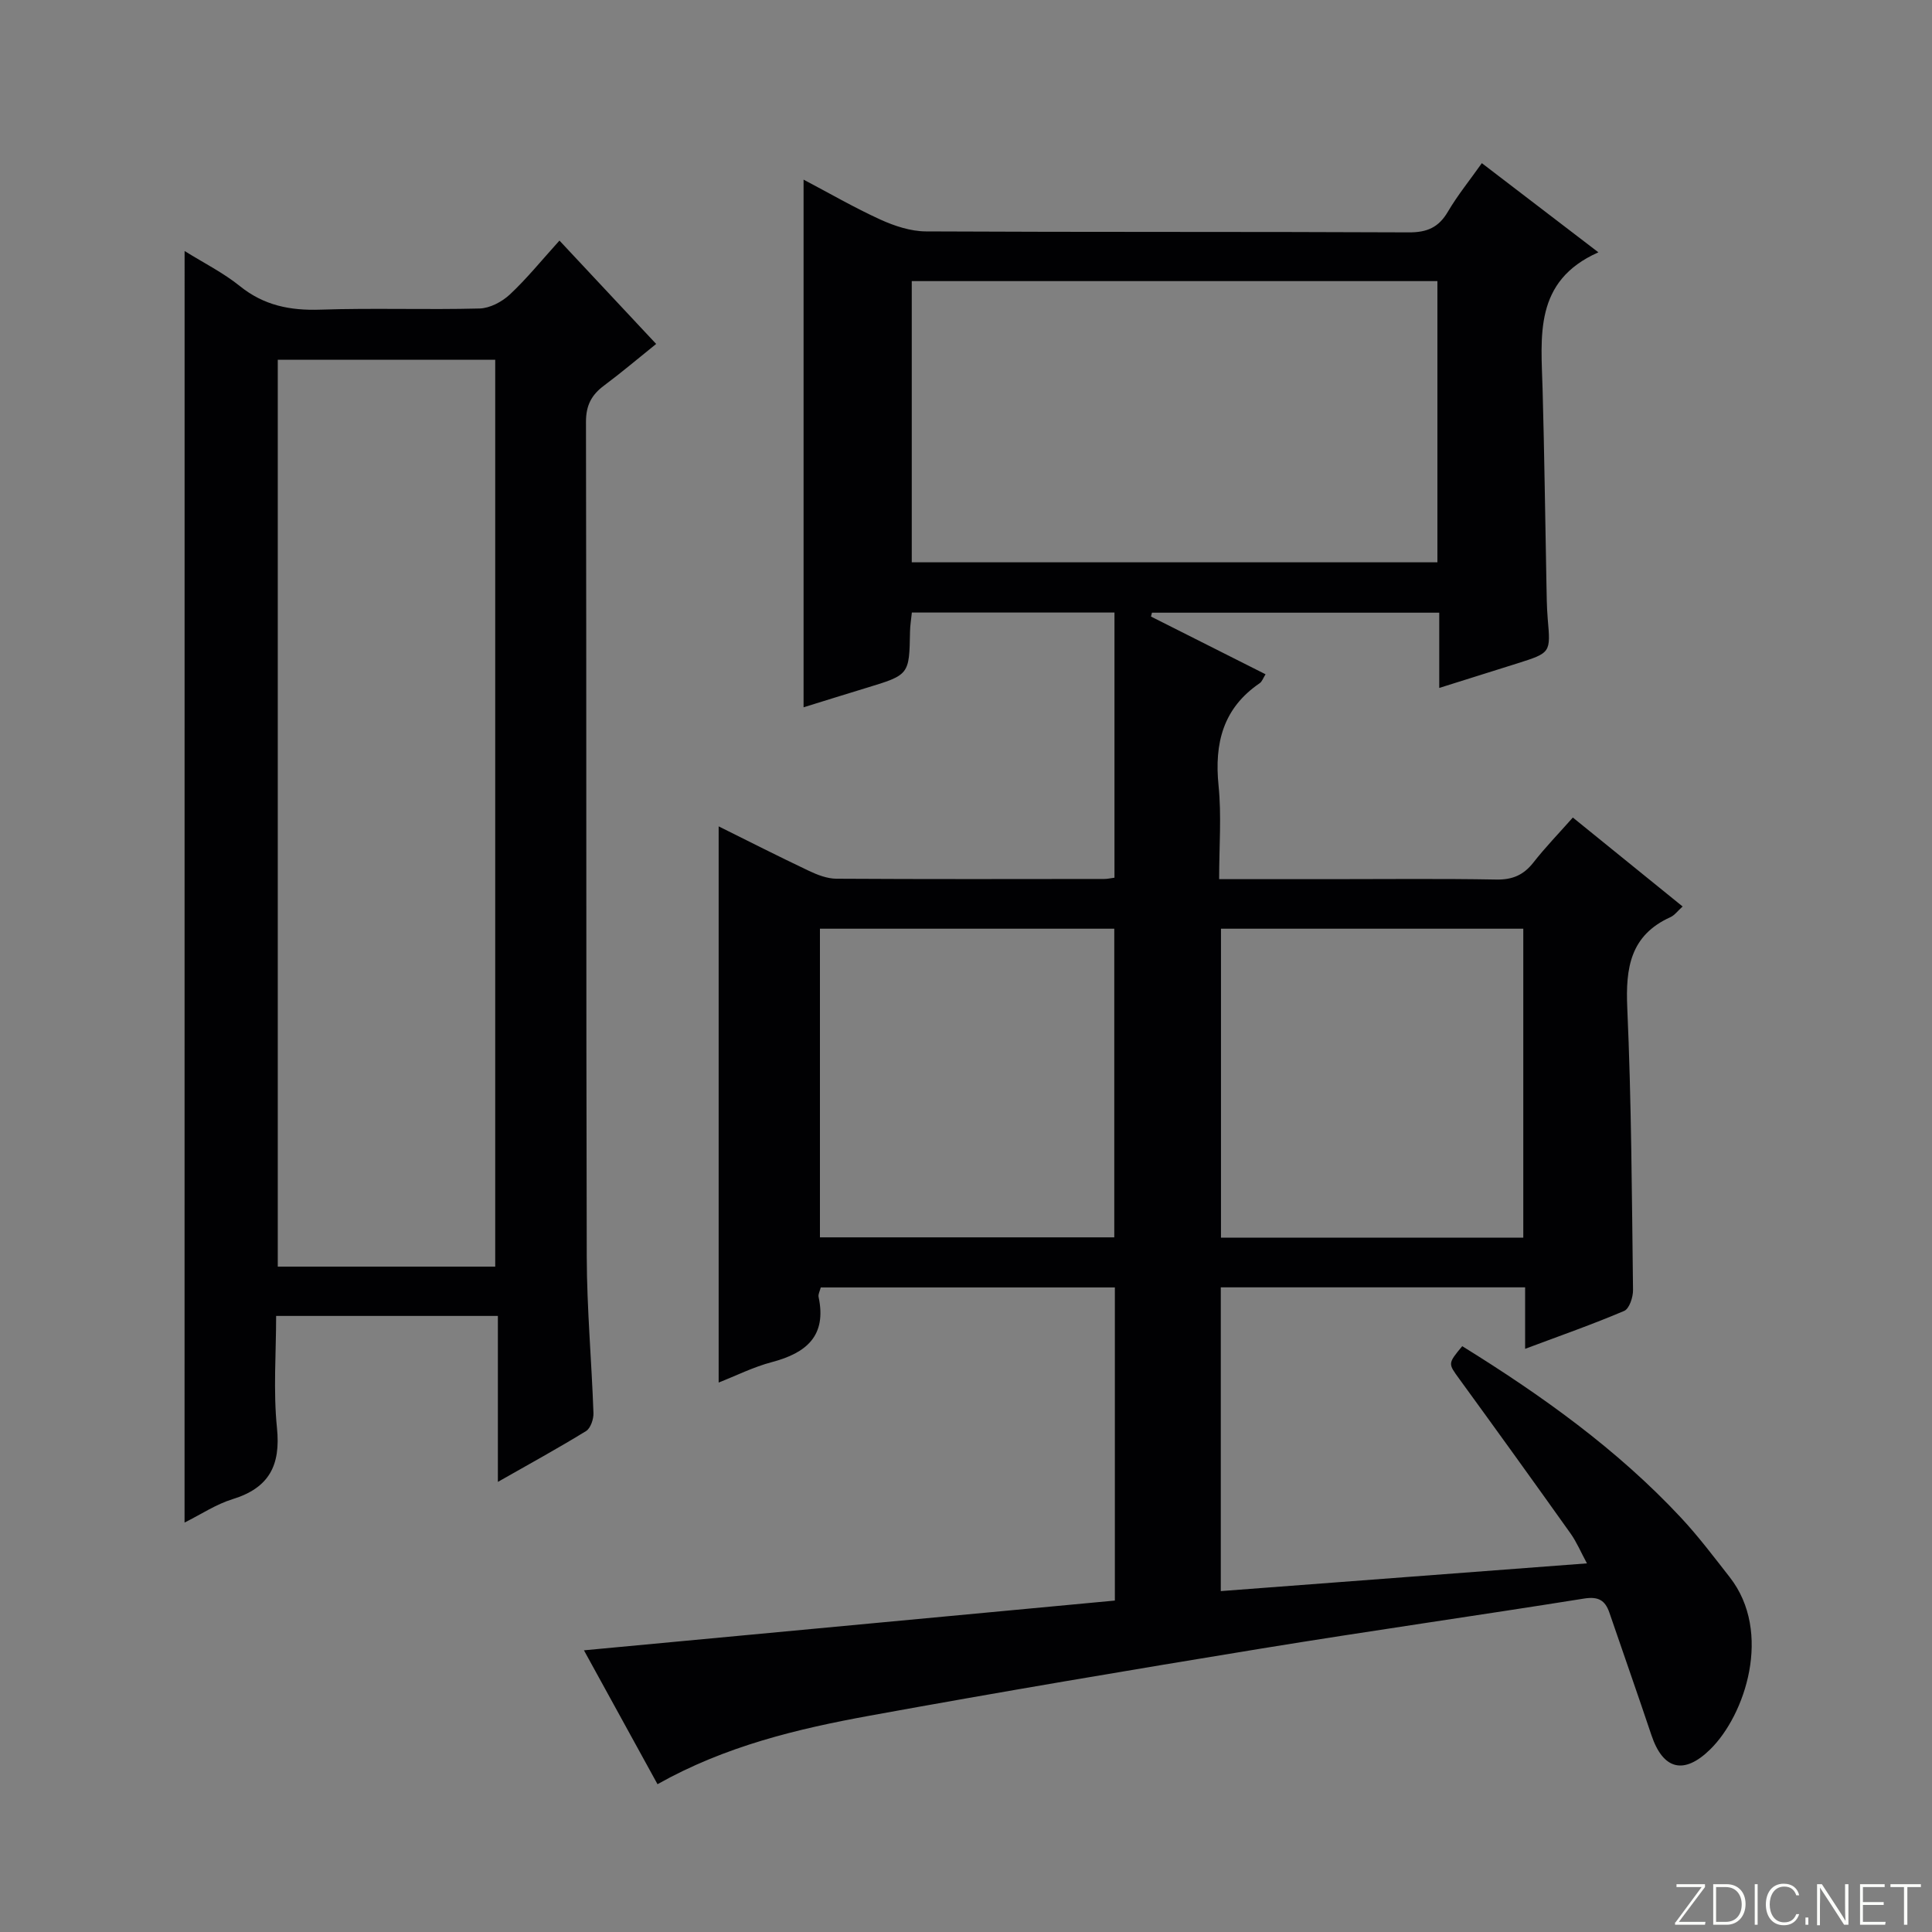 <svg enable-background="new 0 0 400 400" viewBox="0 0 400 400" xmlns="http://www.w3.org/2000/svg"><rect x="0" y="0" width="400" height="400" fill="#808080" stroke="none"/><g fill="#fbfcfa"><path d="m346.9 398 5.4-7.3h-5.2v-.6h5.9v.6l-5.4 7.2h5.5l-.1.6h-6.2v-.5z"/><path d="m354.7 390.1h2.8c2.3 0 3.9 1.6 3.9 4.1s-1.6 4.3-3.9 4.3h-2.8zm.6 7.8h2c2.2 0 3.3-1.6 3.3-3.6 0-1.8-1-3.6-3.3-3.6h-2z"/><path d="m363.9 390.1v8.4h-.6v-8.4z"/><path d="m372.5 396.3c-.4 1.3-1.4 2.3-3.2 2.3-2.4 0-3.7-1.9-3.7-4.3 0-2.3 1.2-4.3 3.7-4.3 1.8 0 2.9 1 3.2 2.4h-.6c-.4-1.1-1.1-1.8-2.5-1.8-2.1 0-3 1.9-3 3.7s.9 3.7 3 3.7c1.4 0 2.1-.7 2.5-1.7z"/><path d="m373.8 398.5v-1.5h.6v1.5z"/><path d="m376.2 398.5v-8.4h1c1.3 2 4.4 6.7 4.9 7.6-.1-1.2-.1-2.4-.1-3.8v-3.8h.7v8.4h-.9c-1.2-1.9-4.4-6.8-5-7.7.1 1.1 0 2.3 0 3.9v3.9h-.6z"/><path d="m390 394.4h-4.3v3.5h4.7l-.1.6h-5.2v-8.4h5.1v.6h-4.5v3.1h4.3v.7z"/><path d="m394.2 390.7h-2.8v-.6h6.3v.6h-2.8v7.8h-.7z"/></g><path d="m230.82 331.38c0-22.21 0-43.33 0-64.83-20.32 0-40.53 0-60.89 0-.18.73-.57 1.41-.45 1.97 1.72 8.07-2.55 11.61-9.67 13.49-3.8 1-7.38 2.8-11.02 4.23 0-38.48 0-76.63 0-115.15 6.06 3.01 12.36 6.21 18.73 9.23 1.75.83 3.74 1.59 5.63 1.61 18.5.11 36.99.07 55.49.05.63 0 1.26-.15 2.1-.26 0-18.3 0-36.4 0-54.9-13.89 0-27.76 0-41.95 0-.14 1.4-.36 2.68-.38 3.96-.16 8.95-.14 8.94-9.1 11.66-4.25 1.29-8.49 2.62-12.94 4 0-36.56 0-72.6 0-109.25 5.27 2.77 10.48 5.8 15.95 8.29 2.91 1.32 6.23 2.41 9.38 2.43 33.33.17 66.65.04 99.98.2 3.8.02 6.18-1.03 8.09-4.28 2-3.4 4.51-6.49 7.03-10.05 8.21 6.28 16.08 12.3 24.13 18.46-13.45 5.96-11.85 17.41-11.55 28.46.37 13.31.53 26.62.79 39.93.05 2.5.06 5 .27 7.49.61 7.03.65 7.03-6.33 9.24-5.18 1.64-10.37 3.26-16.13 5.07 0-5.56 0-10.49 0-15.58-20.12 0-39.8 0-59.48 0-.07.27-.14.54-.2.8 7.82 3.94 15.65 7.88 23.72 11.95-.51.81-.73 1.52-1.2 1.84-7.61 5.18-9.42 12.44-8.53 21.22.63 6.23.12 12.58.12 19.36h22.91c11.5 0 23-.13 34.49.08 3.34.06 5.63-.94 7.66-3.52 2.45-3.13 5.23-6 8.17-9.32 7.62 6.17 15.05 12.19 22.73 18.42-1.04.93-1.66 1.81-2.51 2.2-8.33 3.76-9.32 10.51-8.95 18.79.86 19.45.95 38.94 1.19 58.42.02 1.48-.77 3.87-1.83 4.32-6.53 2.78-13.25 5.13-20.51 7.85 0-4.55 0-8.48 0-12.73-21.2 0-41.93 0-63.01 0v62.89c25.04-1.9 49.96-3.78 75.81-5.74-1.28-2.37-2.14-4.43-3.4-6.2-7.62-10.71-15.3-21.37-23.03-31.99-2.32-3.2-2.42-3.13.61-6.78 16.38 10.15 32.03 21.3 45.28 35.5 3.62 3.88 6.83 8.15 10.11 12.34 8.9 11.4 3.19 28.56-4.06 35.65-5.44 5.33-9.76 4.2-12.16-2.96-2.84-8.47-5.81-16.9-8.7-25.35-.88-2.57-2.29-3.39-5.21-2.93-22.3 3.56-44.66 6.73-66.95 10.37-27.02 4.42-54.03 8.97-80.97 13.88-15.03 2.74-29.92 6.3-43.95 14.19-5.1-9.29-10.17-18.5-15.23-27.72 36.86-3.47 73.2-6.87 109.92-10.3zm-42.05-273.18v58.22h108.83c0-19.65 0-38.88 0-58.22-36.37 0-72.34 0-108.83 0zm126.61 198.04c0-21.55 0-42.74 0-63.96-21.07 0-41.68 0-62.59 0v63.96zm-145.62-.06h60.94c0-21.5 0-42.59 0-63.9-20.39 0-40.49 0-60.94 0z" fill="#010103"/><path d="m38.22 51.97c3.99 2.49 8.02 4.5 11.45 7.27 4.99 4.02 10.41 5.08 16.67 4.87 10.98-.37 21.99.05 32.97-.24 2.13-.06 4.63-1.39 6.25-2.9 3.51-3.28 6.55-7.05 10.27-11.16 6.68 7.14 13.19 14.1 20.02 21.4-3.82 3.07-7.21 5.95-10.78 8.61-2.58 1.92-3.75 4.07-3.75 7.5.12 57.63.01 115.26.16 172.9.03 10.79 1.01 21.57 1.39 32.35.04 1.25-.6 3.14-1.54 3.72-5.76 3.54-11.69 6.79-18.25 10.52 0-11.85 0-22.92 0-34.36-15.34 0-30.23 0-45.91 0 0 7.66-.61 15.48.17 23.16.8 7.8-1.63 12.45-9.2 14.78-3.41 1.05-6.5 3.13-9.93 4.84.01-87.9.01-175.23.01-263.26zm64.31 210.27c0-62.87 0-125.39 0-187.76-15.29 0-30.17 0-45.02 0v187.76z" fill="#010103"/></svg>